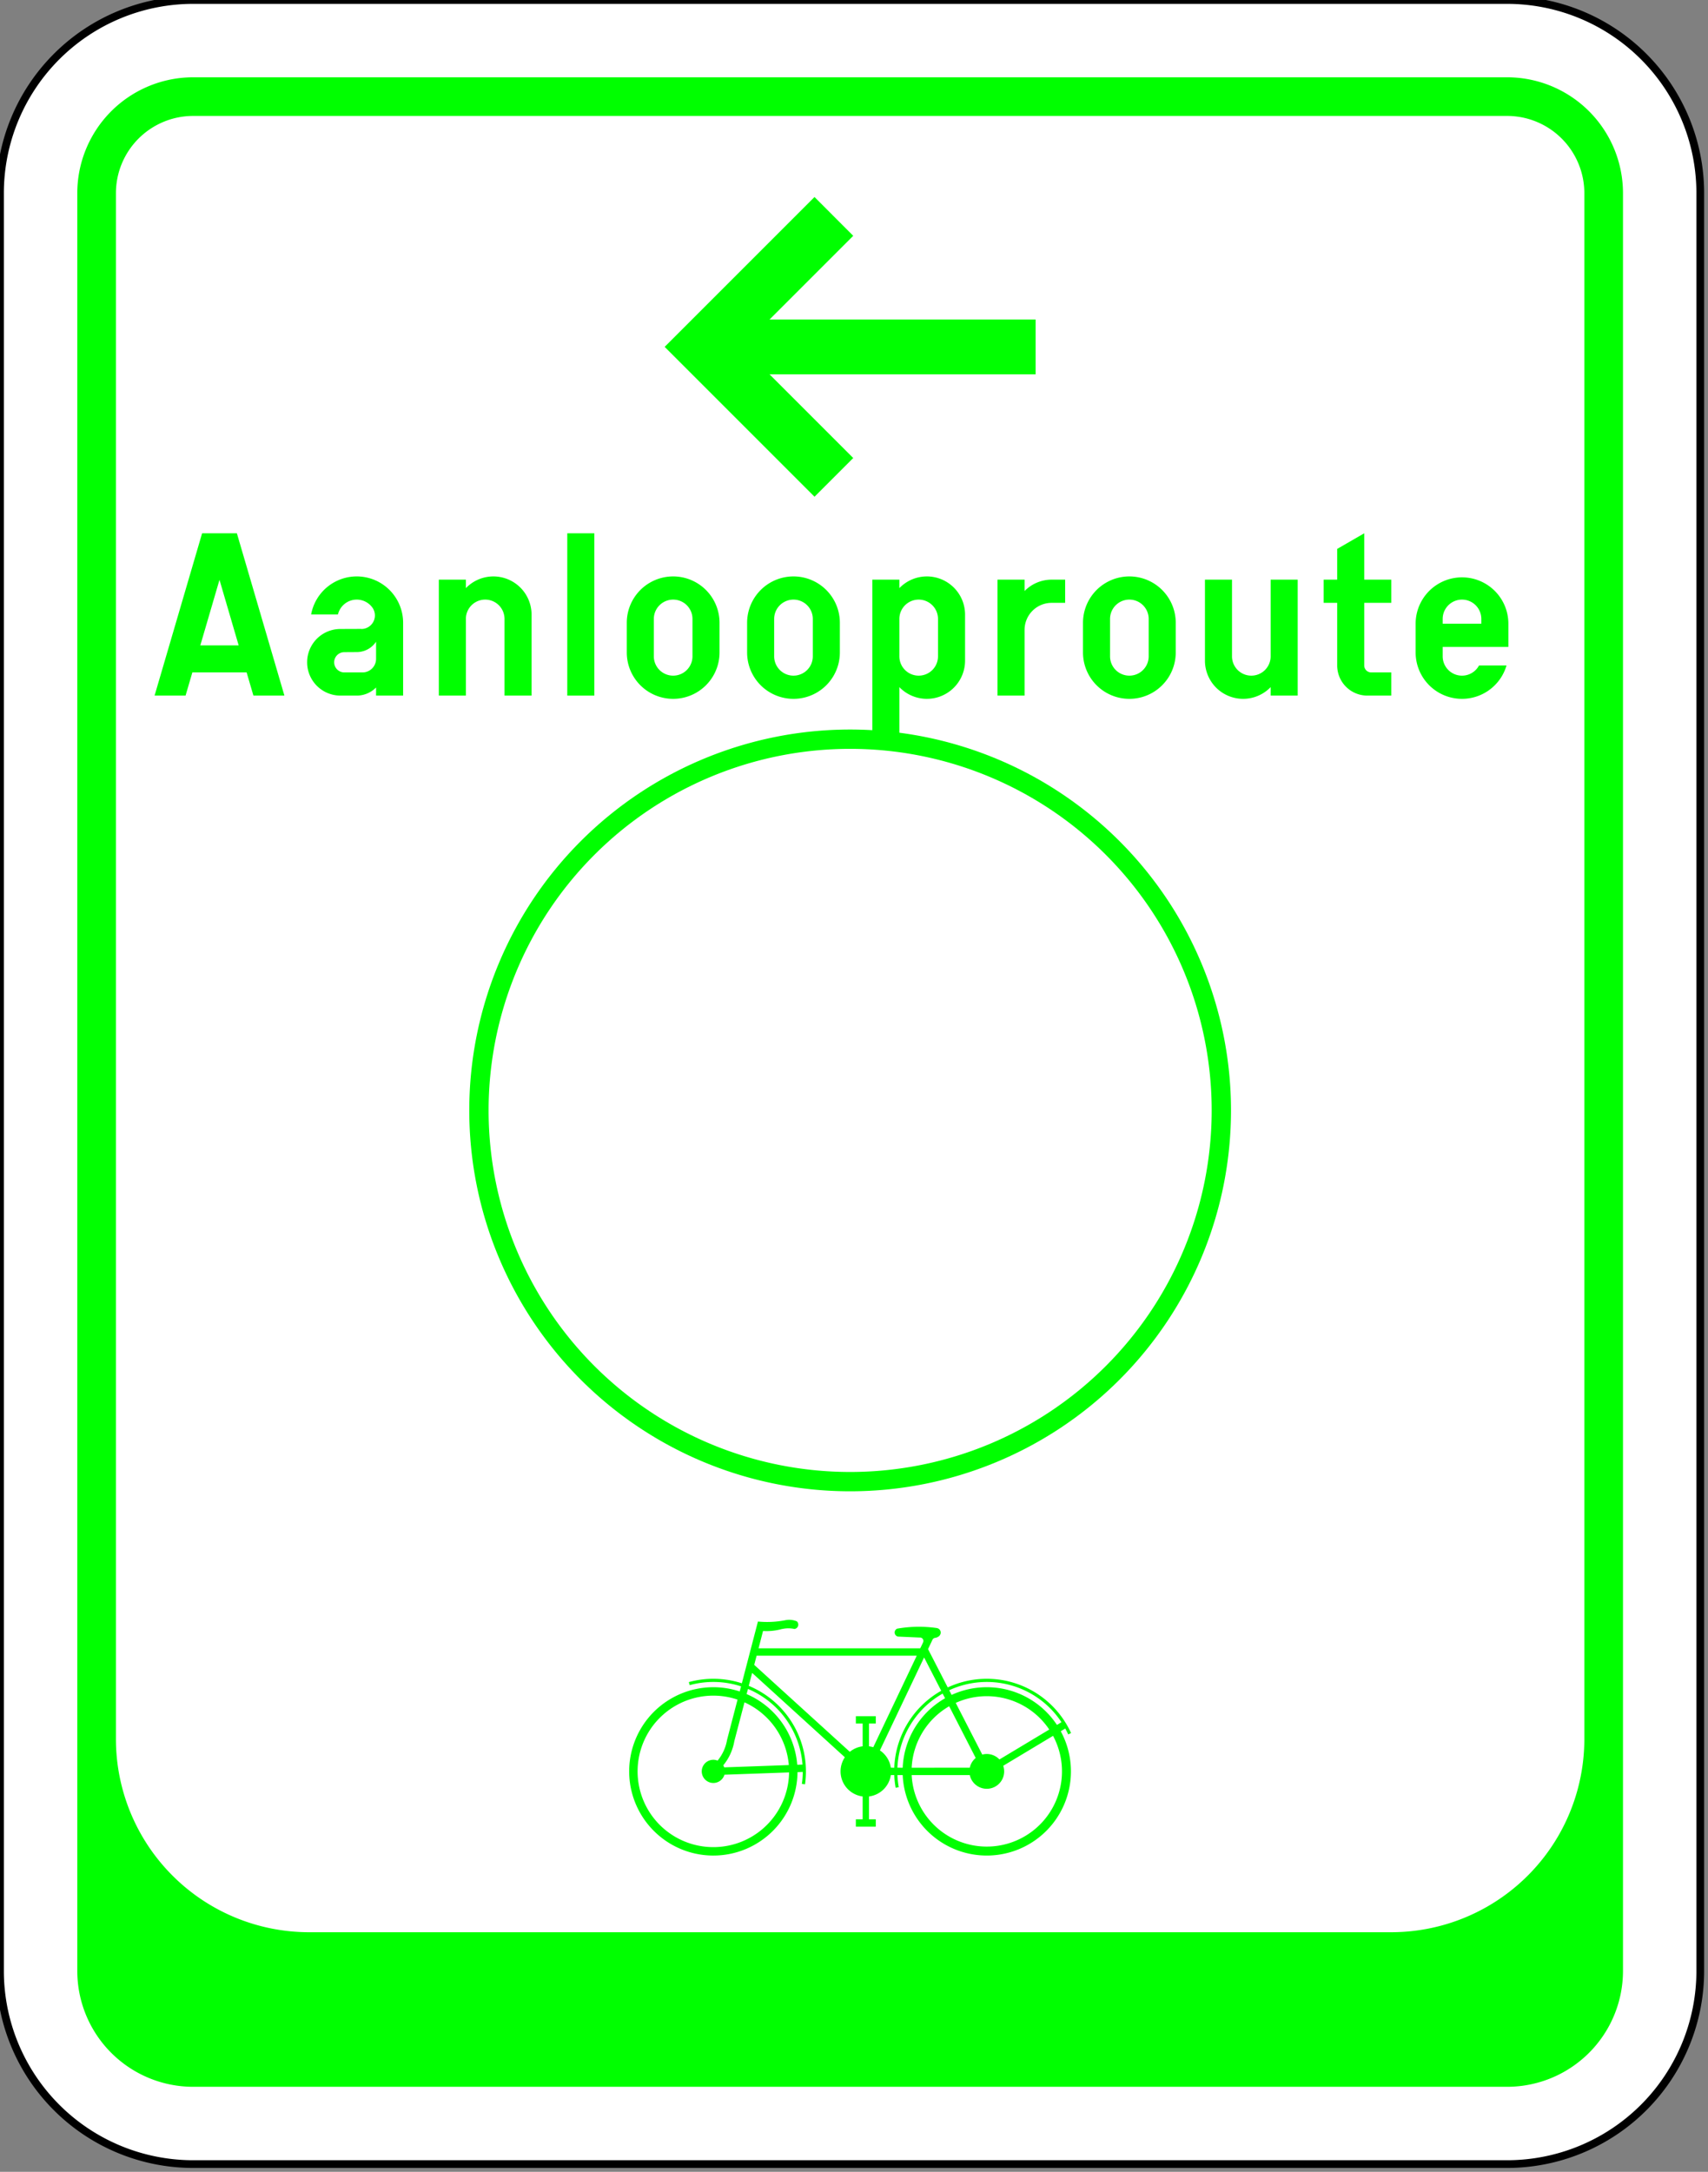 <?xml version="1.0" encoding="UTF-8" standalone="no"?>
<svg
   xmlns:dc="http://purl.org/dc/elements/1.1/"
   xmlns:cc="http://creativecommons.org/ns#"
   xmlns:rdf="http://www.w3.org/1999/02/22-rdf-syntax-ns#"
   xmlns:svg="http://www.w3.org/2000/svg"
   xmlns="http://www.w3.org/2000/svg"
   xmlns:sodipodi="http://sodipodi.sourceforge.net/DTD/sodipodi-0.dtd"
   xmlns:inkscape="http://www.inkscape.org/namespaces/inkscape"
   viewBox="0.0 0.0 221.0 281.0"
   version="1.1"
   id="svg74"
   sodipodi:docname="Aanlooproute-Links.svg"
   inkscape:version="0.92.1 r15371">
  <rect x="0.0" y="0.0" width="221.0" height="281.0" fill="#808080" stroke="none"/>
  <defs
     id="defs78" />
  <sodipodi:namedview
     pagecolor="#ffffff"
     bordercolor="#666666"
     borderopacity="1"
     objecttolerance="10"
     gridtolerance="10"
     guidetolerance="10"
     inkscape:pageopacity="0"
     inkscape:pageshadow="2"
     inkscape:window-width="1920"
     inkscape:window-height="1018"
     id="namedview76"
     showgrid="false"
     inkscape:zoom="2.3754762"
     inkscape:cx="88.588943"
     inkscape:cy="162.43727"
     inkscape:window-x="-8"
     inkscape:window-y="-8"
     inkscape:window-maximized="1"
     inkscape:current-layer="g72" />
  <!--Gegenereerd door de SIMaD (http://www.dlw.be).-->
  <g
     style="stroke:none;fill-rule:evenodd;"
     transform="matrix(1,0,0,-1,0,280)"
     id="g72">
    <path
       d=" M25 280 A25 25 0 0 1 6.03961325396085E-14 255 L6.03961325396085E-14 25 A25 25 0 0 1 25 6.03961325396085E-14 L195 6.03961325396085E-14 A25 25 0 0 1 220 25 L220 255 A25 25 0 0 1 195 280 Z"
       style="fill:rgb(255,255,255);stroke:rgb(0,0,0);"
       id="path2" />
    <path
       d=" M25 270 A15 15 0 0 1 10 255 L10 25 A15 15 0 0 1 25 10 L195 10 A15 15 0 0 1 210 25 L210 255 A15 15 0 0 1 195 270 Z"
       style="fill:rgb(0,255,0);"
       id="path4" />
    <path
       d=" M205 55 L205 255 A10 10 0 0 1 195 265 L25 265 A10 10 0 0 1 15 255 L15 55 A25 25 0 0 1 40 30 L180 30 A25 25 0 0 1 205 55 Z"
       style="fill:rgb(0,255,0);"
       id="path6" />
    <path
       d=" M205 55 L205 255 A10 10 0 0 1 195 265 L25 265 A10 10 0 0 1 15 255 L15 55 A25 25 0 0 1 40 30 L180 30 A25 25 0 0 1 205 55 Z"
       style="fill:rgb(255,255,255);"
       id="path32" />
    <path
       d=" M159.28 136.33 A49.28 49.28 0 0 1 60.72 136.33 A49.28 49.28 0 0 1 159.28 136.33 Z"
       style="fill:rgb(0,255,0);"
       id="path34" />
    <path
       d=" M103.87 50.737 A11.57 11.57 0 0 0 103.757 49.195 L103.75 49.19 L104.163 49.138 A11.98 11.98 0 0 1 96.887 61.877 L96.88 61.87 L97.32 63.55 L109.317 52.635 A3.27 3.27 0 0 1 111.621 47.566 L111.62 47.57 L111.62 44.61 L110.74 44.61 L110.74 43.66 L113.32 43.66 L113.32 44.61 L112.44 44.61 L112.439 47.566 A3.27 3.27 0 0 1 115.265 50.333 L115.26 50.33 L115.709 50.334 A11.98 11.98 0 0 1 115.889 48.69 L115.89 48.69 L116.293 48.762 A11.57 11.57 0 0 0 116.12 50.334 L116.12 50.33 L116.8 50.334 A10.89 10.89 0 1 1 137.25 56.006 L137.25 56 L137.834 56.357 A11.57 11.57 0 0 0 138.214 55.596 L138.21 55.59 L138.587 55.766 A11.98 11.98 0 0 1 122.634 61.675 L122.63 61.67 L120.08 66.63 L120.662 67.857 A0.44 0.44 0 0 0 121.023 68.089 L121.026 68.088 A1.08 1.08 0 0 1 121.562 68.356 L121.554 68.36 A0.59 0.59 0 0 1 121.185 69.357 L121.193 69.358 A16.3 16.3 0 0 1 116.136 69.284 L116.13 69.292 A0.54 0.54 0 0 1 116.213 68.247 L116.21 68.25 L118.988 68.127 A0.44 0.44 0 0 0 119.429 67.484 L119.43 67.48 L119.07 66.73 L98.15 66.73 L98.73 68.975 A7.32 7.32 0 0 1 101.197 69.238 L101.204 69.231 A3.7 3.7 0 0 0 102.816 69.231 L102.816 69.238 A0.57 0.57 0 0 1 103.084 70.239 L103.076 70.232 A2.53 2.53 0 0 1 101.64 70.374 L101.643 70.374 A12.23 12.23 0 0 0 98.064 70.199 L98.07 70.2 L95.989 62.208 A11.98 11.98 0 0 1 89.13 62.363 L89.13 62.36 L89.239 61.968 A11.57 11.57 0 0 0 95.885 61.811 L95.88 61.8 L95.713 61.151 A10.89 10.89 0 1 1 103.19 50.714 L103.18 50.71 Z M92.854 52.204 A1.5 1.5 0 1 1 93.738 50.383 L93.73 50.38 L102.099 50.676 A9.8 9.8 0 1 0 95.438 60.094 L95.43 60.09 L94.078 54.897 A5.79 5.79 0 0 0 92.845 52.196 Z M136.255 55.408 A9.73 9.73 0 1 0 117.962 50.334 L117.96 50.33 L125.481 50.333 A2.25 2.25 0 1 1 129.81 51.534 L129.8 51.53 Z M110.74 57.95 L113.32 57.95 L113.32 57 L112.44 57 L112.439 54.054 A3.27 3.27 0 0 0 112.989 53.936 L112.99 53.93 L118.62 65.78 L97.9 65.78 L97.59 64.59 L109.959 53.341 A3.27 3.27 0 0 0 111.621 54.054 L111.62 54.05 L111.62 57 L110.74 57 Z M103.83 51.69 L103.156 51.666 A10.89 10.89 0 0 1 96.61 60.811 L96.6 60.8 L96.783 61.476 A11.57 11.57 0 0 0 103.837 51.69 Z M93.585 51.583 A1.5 1.5 0 0 0 93.705 51.337 L93.7 51.33 L102.066 51.628 A9.8 9.8 0 0 1 96.331 59.743 L96.33 59.74 L95.015 54.724 A6.7 6.7 0 0 0 93.574 51.581 Z M137.34 57.17 L136.759 56.823 A10.89 10.89 0 0 1 123.132 60.705 L123.13 60.7 L122.821 61.31 A11.57 11.57 0 0 0 137.343 57.174 Z M121.786 61.24 A11.98 11.98 0 0 1 115.709 51.286 L115.71 51.28 L115.265 51.287 A3.27 3.27 0 0 1 113.85 53.527 L113.85 53.52 L119.57 65.55 Z M122.285 60.27 A10.89 10.89 0 0 1 116.8 51.286 L116.8 51.28 L116.12 51.286 A11.57 11.57 0 0 0 121.974 60.875 L121.97 60.87 Z M122.816 59.237 A9.73 9.73 0 0 1 117.962 51.286 L117.96 51.28 L125.481 51.287 A2.25 2.25 0 0 0 126.251 52.548 L126.25 52.54 Z M123.663 59.672 A9.73 9.73 0 0 0 135.764 56.225 L135.76 56.22 L129.319 52.352 A2.25 2.25 0 0 1 127.1 52.984 L127.1 52.98 Z"
       style="fill:rgb(0,255,0);"
       id="path36" />
    <path
       d="M 105.39,254.51 86,235.12 l 19.39,-19.39 5.01,5.01 -10.83,10.83 34.43,0 v 7.09 l -34.43,0 10.83,10.83 z"
       style="fill:#00ff00"
       id="path38"
       inkscape:connector-curvature="0" />
    <path
       d=" M156.78 136.33 A46.78 46.78 0 0 1 63.22 136.33 A46.78 46.78 0 0 1 156.78 136.33 Z"
       style="fill:rgb(0,255,0);"
       id="path40" />
    <path
       d=" M156.78 136.33 A46.78 46.78 0 0 1 63.22 136.33 A46.78 46.78 0 0 1 156.78 136.33 Z"
       style="fill:rgb(255,255,255);"
       id="path42" />
    <path
       d=" M20 190 L24.01 190 L24.89 193 L31.91 193 L32.79 190 L36.8 190 L30.65 211 L26.15 211 Z M25.92 196.5 L30.88 196.5 L28.4 204.98 Z"
       style="fill:rgb(0,255,0);"
       id="path48" />
    <path
       d=" M44.05 190 L46.16 190 A3.5 3.5 0 0 1 48.66 191.051 L48.66 191.05 L48.66 190 L52.16 190 L52.16 199.42 A6 6 0 0 1 40.258 200.5 L40.26 200.5 L43.728 200.5 A2.5 2.5 0 0 0 48.147 201.437 L48.151 201.432 A1.75 1.75 0 0 0 46.76 198.62 L46.76 198.63 L44.05 198.62 A4.31 4.31 0 1 1 44.05 190 Z M44.55 193 L46.91 193 A1.75 1.75 0 0 1 48.66 194.75 L48.66 196.972 A3 3 0 0 0 46.16 195.63 L44.55 195.62 A1.31 1.31 0 0 1 44.55 193 Z"
       style="fill:rgb(0,255,0);"
       id="path50" />
    <path
       d=" M56.78 190 L60.28 190 L60.28 199.92 A2.5 2.5 0 0 0 65.28 199.92 L65.28 190 L68.78 190 L68.78 200.48 A4.94 4.94 0 0 1 60.279 203.903 L60.28 203.9 L60.28 205 L56.78 205 Z"
       style="fill:rgb(0,255,0);"
       id="path52" />
    <path
       d=" M73.4 190 L76.9 190 L76.9 211 L73.4 211 Z"
       style="fill:rgb(0,255,0);"
       id="path54" />
    <path
       d=" M81.1 199.42 L81.1 195.58 A6 6 0 0 1 93.1 195.58 L93.1 199.42 A6 6 0 0 1 81.1 199.42 Z M84.6 199.92 L84.6 195.08 A2.5 2.5 0 0 1 89.6 195.08 L89.6 199.92 A2.5 2.5 0 0 1 84.6 199.92 Z"
       style="fill:rgb(0,255,0);"
       id="path56" />
    <path
       d=" M96.67 199.42 L96.67 195.58 A6 6 0 0 1 108.67 195.58 L108.67 199.42 A6 6 0 0 1 96.67 199.42 Z M100.17 199.92 L100.17 195.08 A2.5 2.5 0 0 1 105.17 195.08 L105.17 199.92 A2.5 2.5 0 0 1 100.17 199.92 Z"
       style="fill:rgb(0,255,0);"
       id="path58" />
    <path
       d=" M112.87 184 L116.37 184 L116.369 191.097 A4.94 4.94 0 0 1 124.87 194.52 L124.87 200.48 A4.94 4.94 0 0 1 116.369 203.903 L116.37 203.9 L116.37 205 L112.87 205 Z M121.37 195.08 L121.37 199.92 A2.5 2.5 0 0 1 116.37 199.92 L116.37 195.08 A2.5 2.5 0 0 1 121.37 195.08 Z"
       style="fill:rgb(0,255,0);"
       id="path60" />
    <path
       d=" M129.07 190 L132.57 190 L132.57 198.5 A3.5 3.5 0 0 0 136.07 202 L137.82 202 L137.82 205 L136.07 205 A4.9 4.9 0 0 1 132.57 203.529 L132.57 203.53 L132.57 205 L129.07 205 Z"
       style="fill:rgb(0,255,0);"
       id="path62" />
    <path
       d=" M140.13 199.42 L140.13 195.58 A6 6 0 0 1 152.13 195.58 L152.13 199.42 A6 6 0 0 1 140.13 199.42 Z M143.63 199.92 L143.63 195.08 A2.5 2.5 0 0 1 148.63 195.08 L148.63 199.92 A2.5 2.5 0 0 1 143.63 199.92 Z"
       style="fill:rgb(0,255,0);"
       id="path64" />
    <path
       d=" M164.41 190 L167.91 190 L167.91 205 L164.41 205 L164.41 195.08 A2.5 2.5 0 1 0 159.41 195.08 L159.41 205 L155.91 205 L155.91 194.52 A4.94 4.94 0 0 1 164.411 191.097 L164.41 191.1 Z"
       style="fill:rgb(0,255,0);"
       id="path66" />
    <path
       d=" M171.27 202 L173.02 202 L173.02 193.9 A3.9 3.9 0 0 1 176.92 190 L180.02 190 L180.02 193 L177.42 193 A0.9 0.9 0 0 0 176.52 193.9 L176.52 202 L180.02 202 L180.02 205 L176.52 205 L176.52 211 L173.02 208.98 L173.02 205 L171.27 205 Z"
       style="fill:rgb(0,255,0);"
       id="path68" />
    <path
       d=" M183.17 199.3 L183.17 195.58 A6 6 0 0 1 194.93 193.9 L191.374 193.9 A2.5 2.5 0 0 0 186.67 195.08 L186.67 196.3 L195.17 196.3 L195.17 199.3 A6 6 0 0 1 183.17 199.3 Z M186.67 199.92 L186.67 199.3 L191.67 199.3 L191.67 199.92 A2.5 2.5 0 0 1 186.67 199.92 Z"
       style="fill:rgb(0,255,0);"
       id="path70" />
  </g>
</svg>
